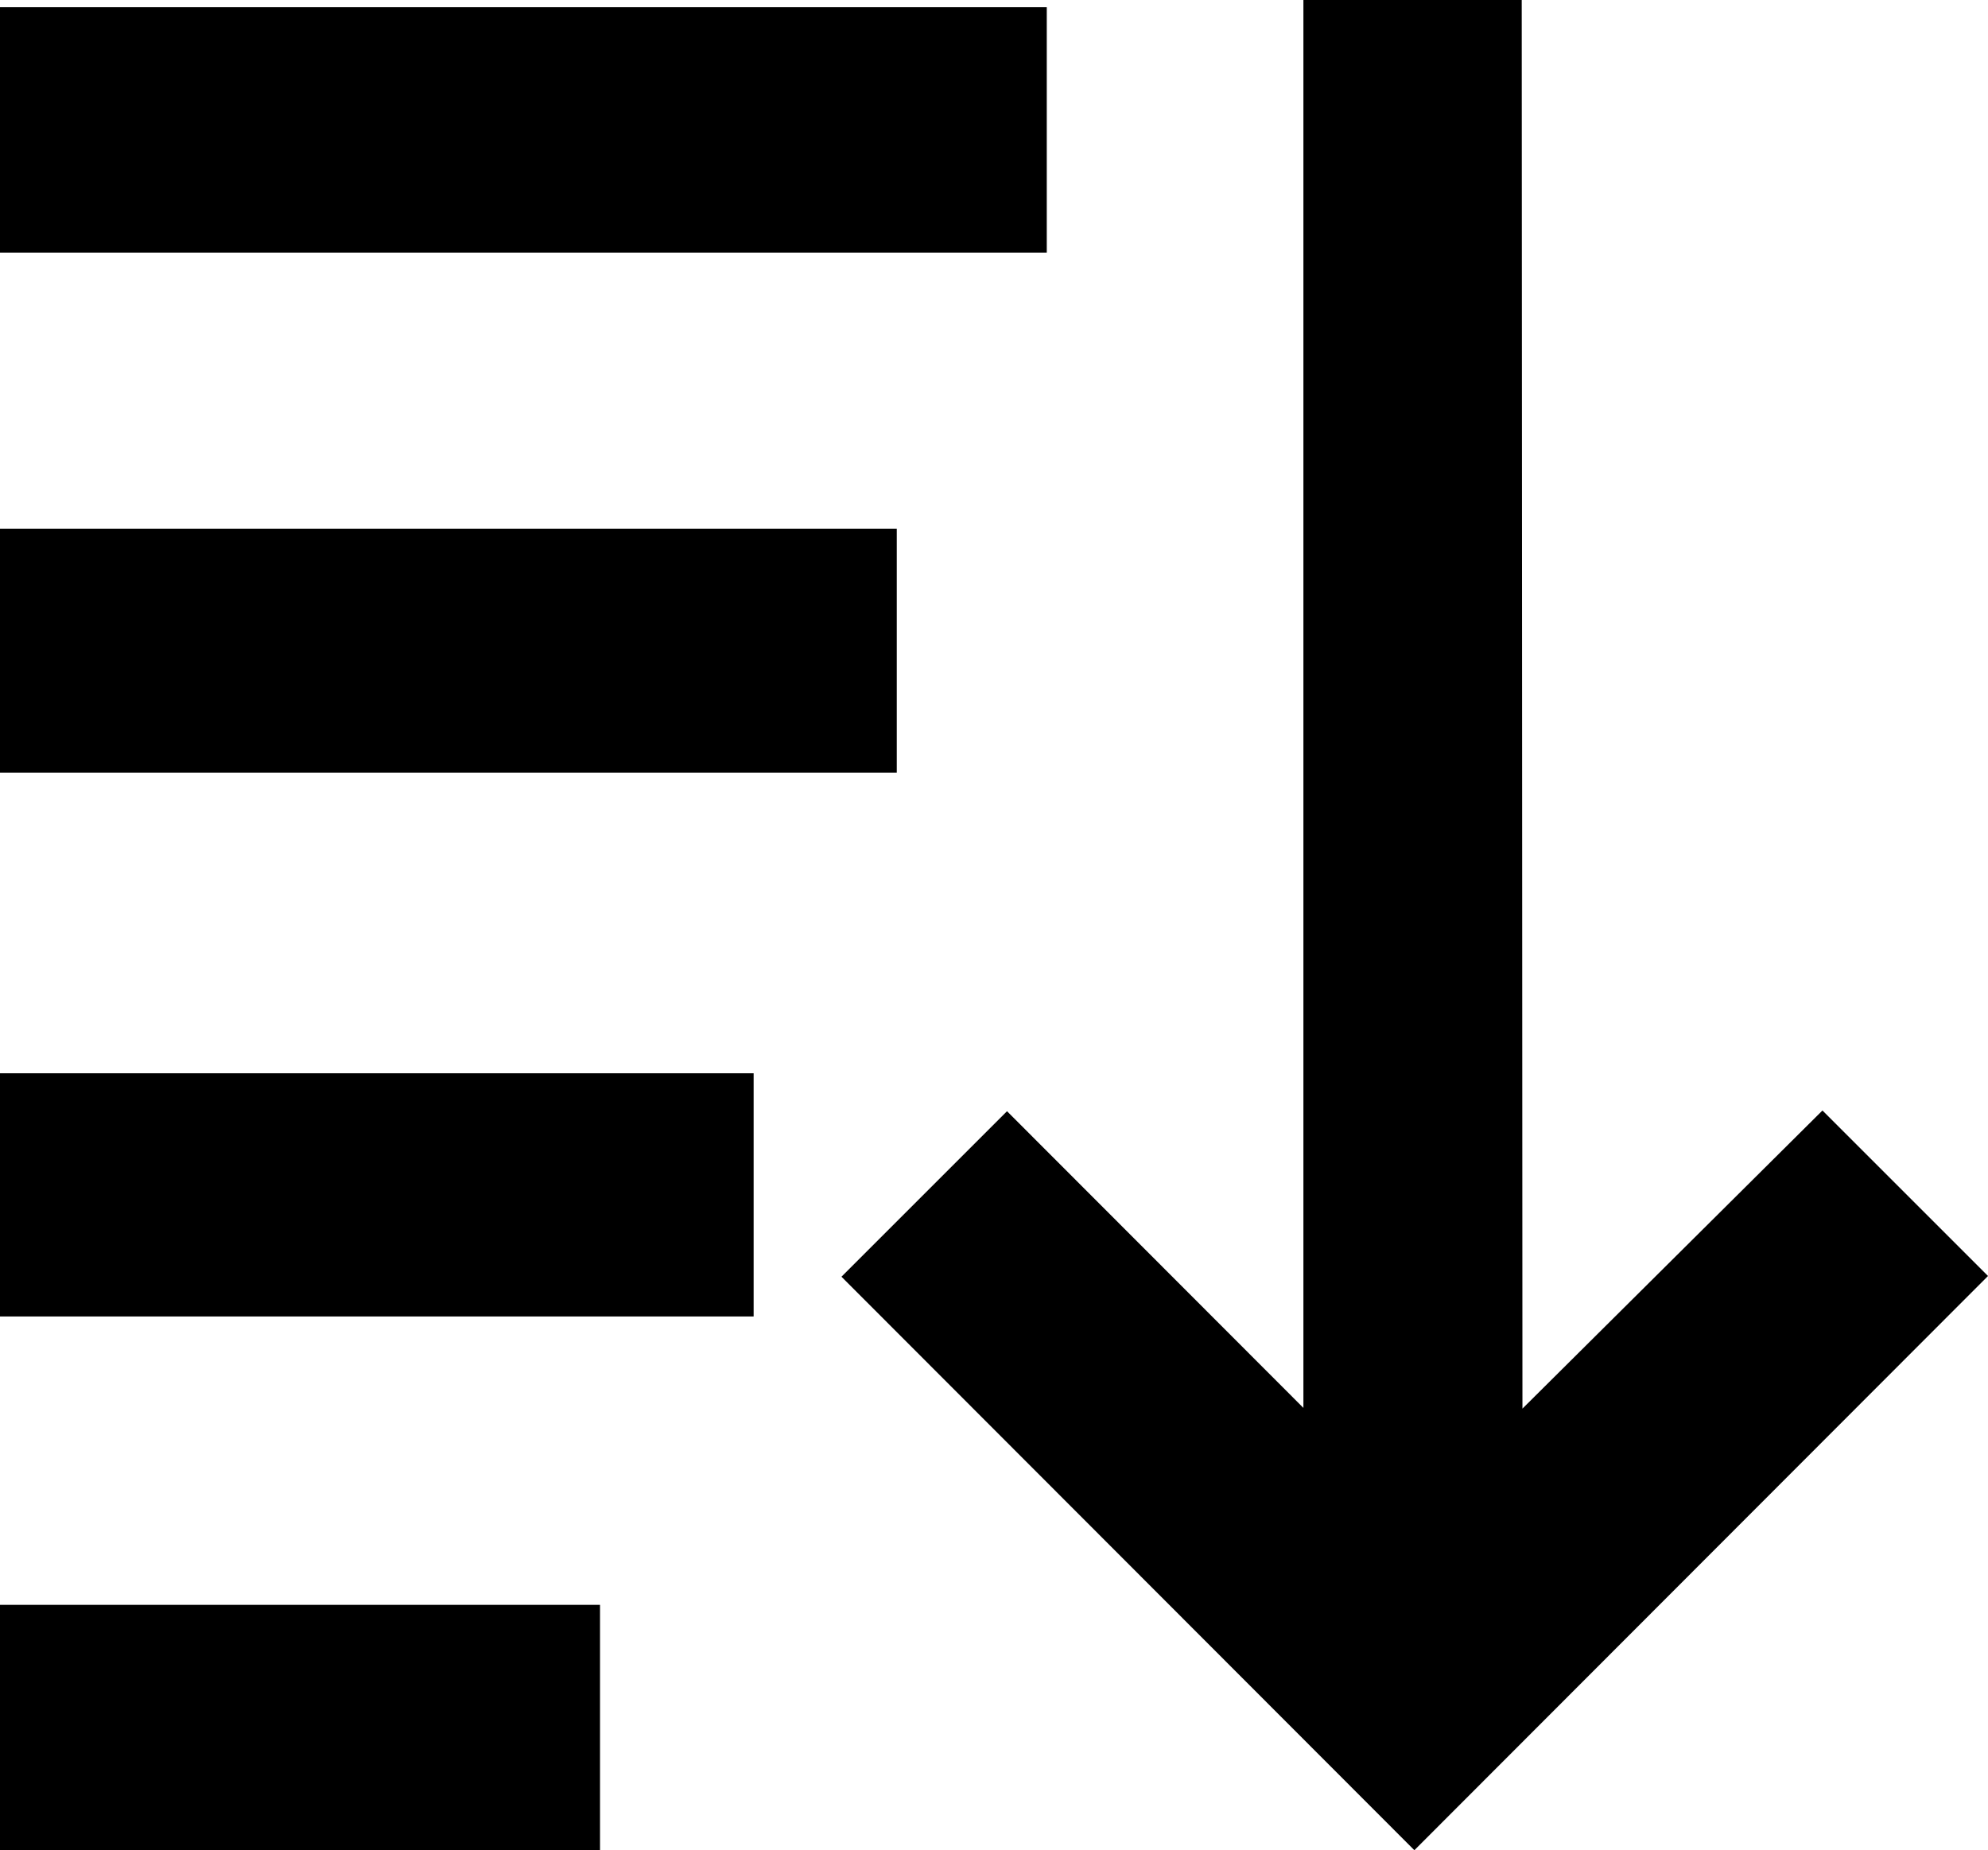 <?xml version="1.0" encoding="utf-8"?>
<!-- Generator: Adobe Illustrator 21.1.0, SVG Export Plug-In . SVG Version: 6.00 Build 0)  -->
<svg version="1.1" id="Layer_1" xmlns="http://www.w3.org/2000/svg" xmlns:xlink="http://www.w3.org/1999/xlink" x="0px" y="0px"
	 viewBox="0 0 550 512" style="enable-background:new 0 0 550 512;" xml:space="preserve">
<g>
	<path d="M391.3,512L550,353.1l-45.8-45.8l-83,82.5L421,0h-60.4v389.6l-82-82.1l-45.8,45.8L391.3,512z"/>
	<path d="M166,512H0v-67.9h166V512z M248.1,213.8H0v-67.5h248.1V213.8z M208.5,364.3H0v-67.3h208.5V364.3z M0,2h289.6v67.9H0V2z"/>
</g>
</svg>
